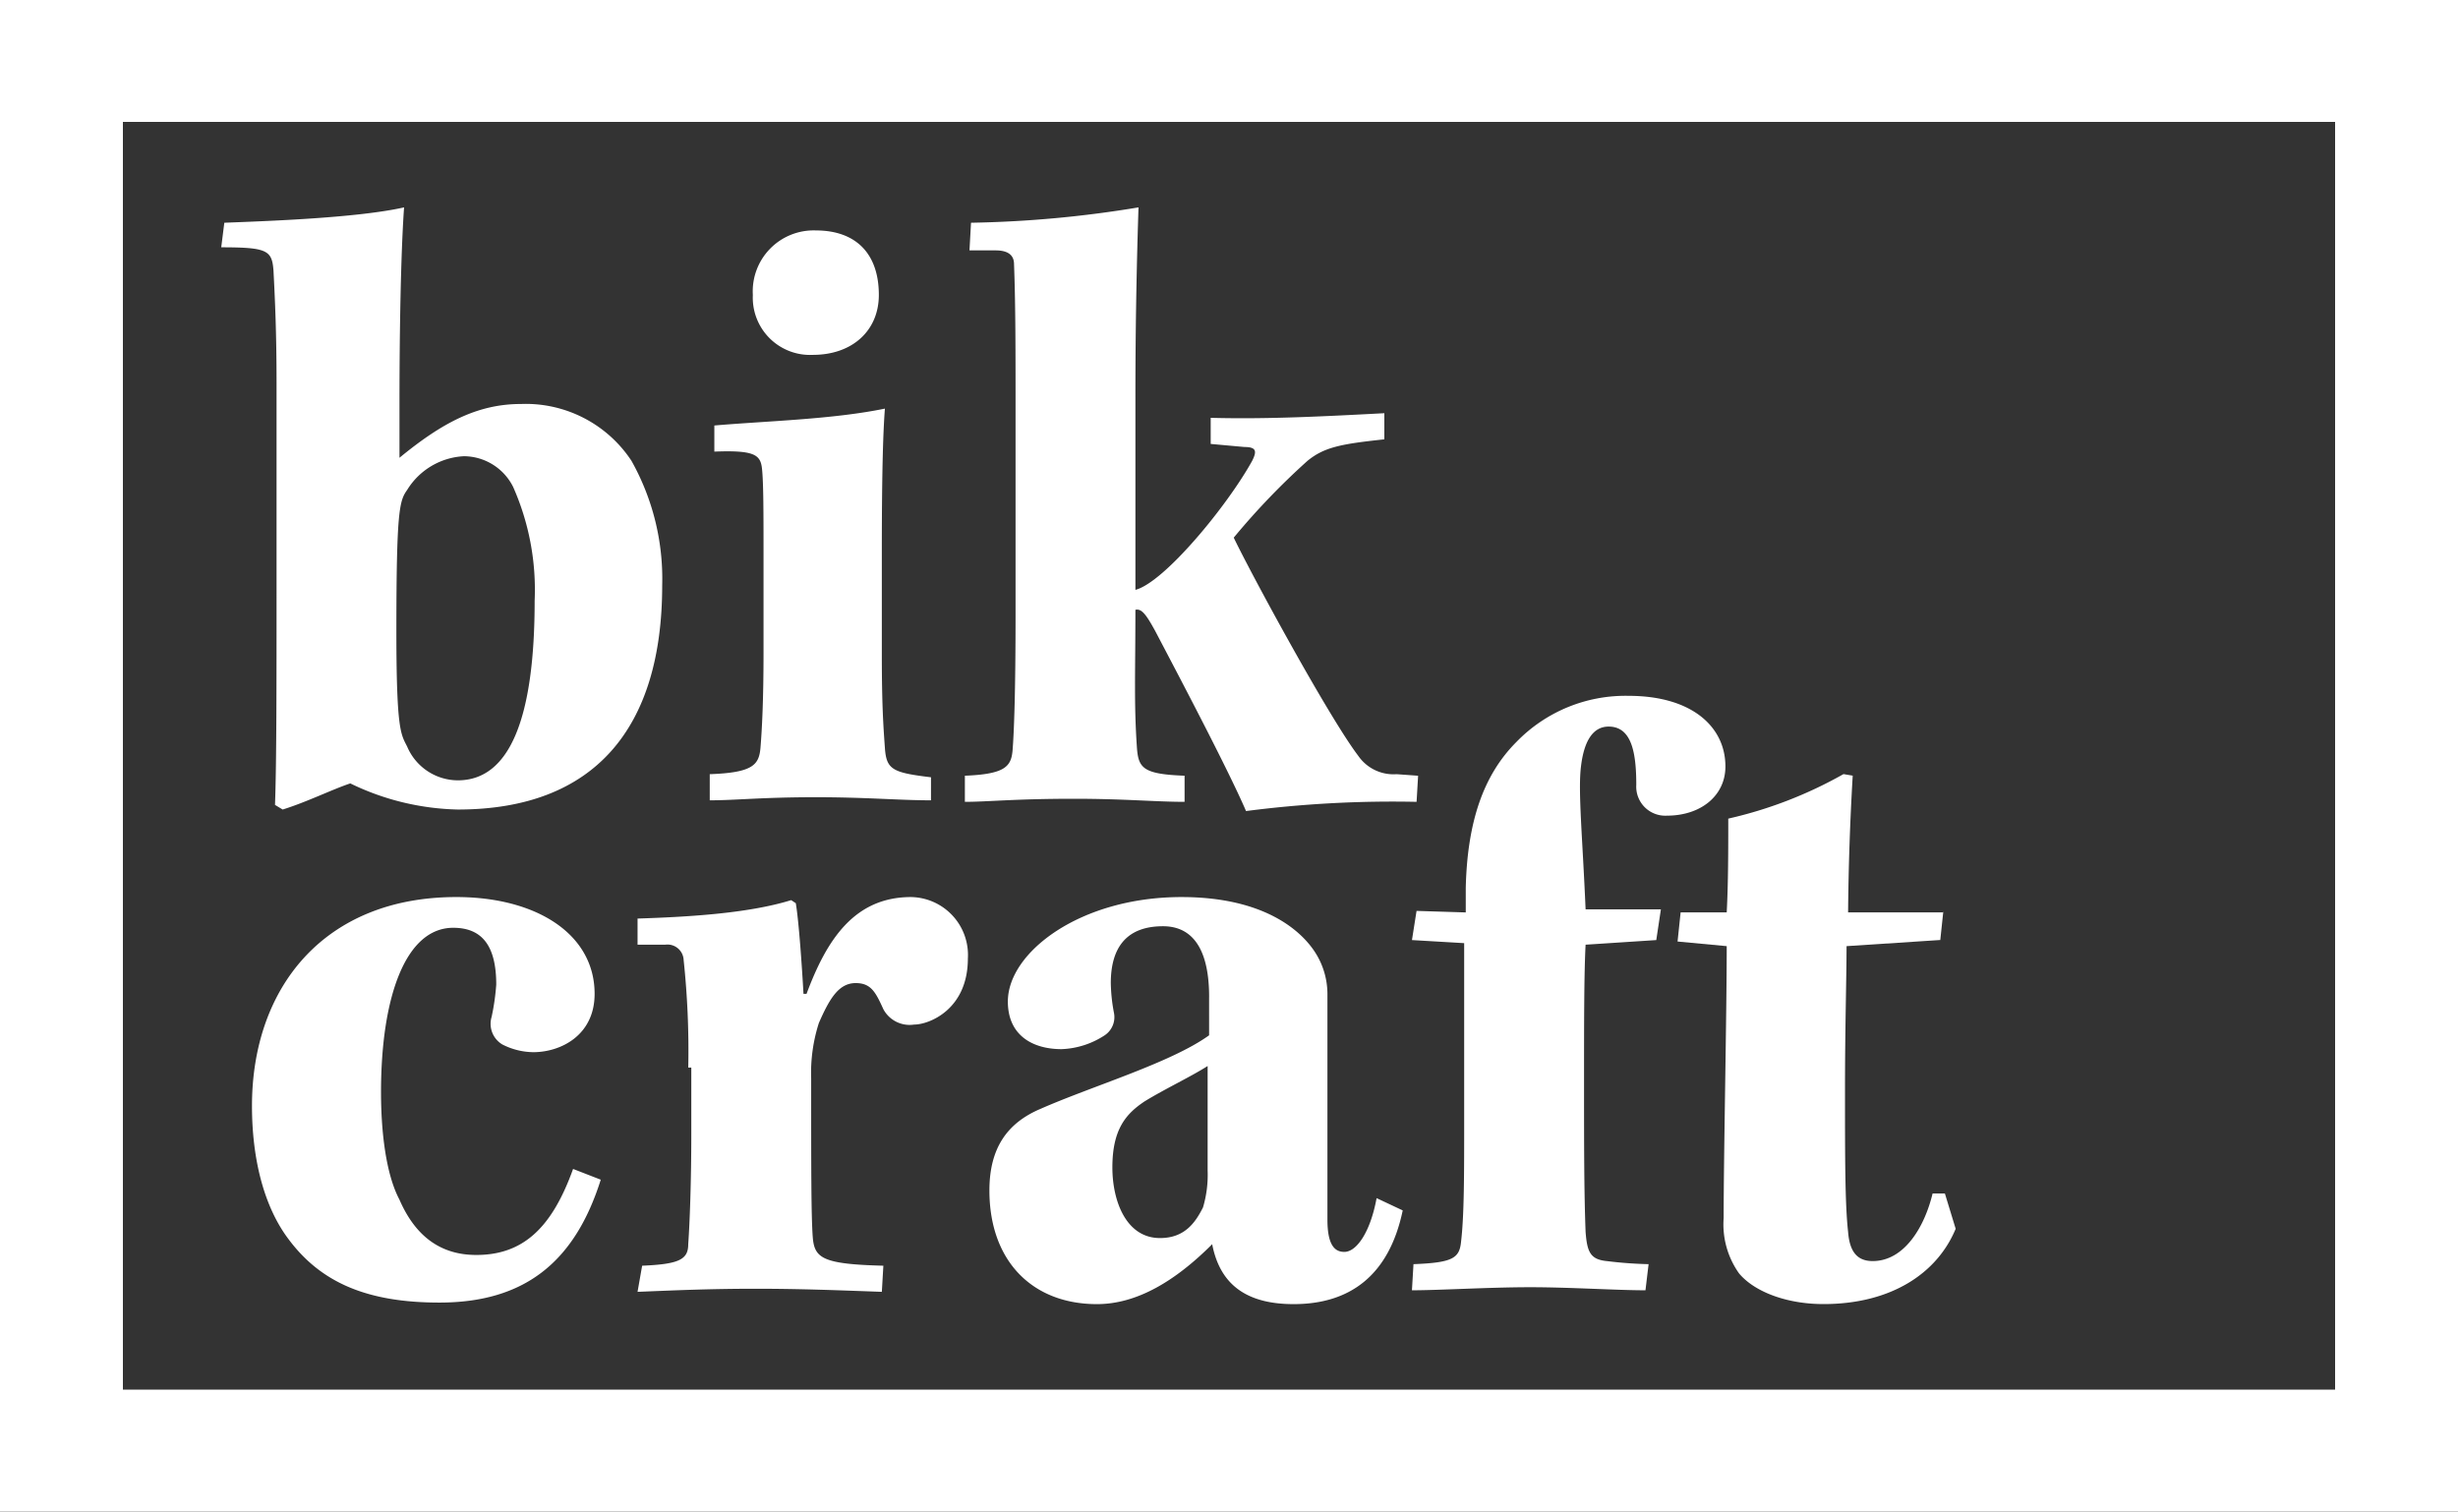 <svg xmlns="http://www.w3.org/2000/svg" width="200" height="123" viewBox="0 0 200 123">
  <rect x="0" y="0" width="200" height="123" fill="#333333" stroke="none"/>
  <g id="bikcraft2" transform="translate(0 -1)">
    <path id="Path_4" data-name="Path 4" d="M9.25,10.187c3.126-.124,10.751-.374,14.628-1.25-.126,1.626-.376,6.626-.376,16.125v4.25c3.5-2.876,6.377-4.376,9.877-4.376a10.3,10.3,0,0,1,9,4.626,19.609,19.609,0,0,1,2.5,10.126c0,11.623-5.5,18.249-16.628,18.249A20.975,20.975,0,0,1,19.5,55.811c-1.5.5-3.5,1.5-5.5,2.126l-.626-.376c.126-3.376.126-9.75.126-18.375v-16c0-4-.126-6.75-.25-9.124-.126-1.626-.5-1.876-4.251-1.876Zm19,45.374c4.251,0,6.251-5.126,6.251-14.625a20.641,20.641,0,0,0-1.75-9.25,4.508,4.508,0,0,0-4-2.5,5.757,5.757,0,0,0-4.627,2.75c-.624.876-.874,1.626-.874,11.5,0,8.126.376,8.376.876,9.376A4.5,4.5,0,0,0,28.252,55.561Zm38.5,1.626c-2.626,0-5.251-.252-9.377-.252-4.375,0-6.5.252-8.625.252V55.061c3.5-.126,4-.75,4.126-2.126.124-1.5.25-3.874.25-7.75v-8c0-3.25,0-5.874-.126-7s-.626-1.5-3.876-1.374V26.686c4.377-.374,9.627-.5,13.878-1.374-.126,1.626-.25,4.626-.25,11.5v8.626c0,4,.126,5.75.25,7.5s.626,2,3.75,2.374ZM57.38,10.813c3.252,0,5.127,1.876,5.127,5.25,0,2.876-2.126,4.876-5.377,4.876a4.659,4.659,0,0,1-4.875-4.876,4.955,4.955,0,0,1,5.127-5.25Zm12.627-.626a92.2,92.2,0,0,0,13.628-1.25q-.254,7.747-.252,15.5V40.062c2.376-.626,7.5-6.876,9.5-10.5.376-.75.376-1.126-.624-1.126l-2.75-.25V26.062c4.627.126,9.377-.126,14.128-.376v2.126c-3.5.376-4.877.626-6.253,1.75a58.49,58.49,0,0,0-6,6.25c1.5,3.126,7.753,14.625,10.127,17.749a3.485,3.485,0,0,0,3.126,1.5l1.748.126-.124,2.124a92.689,92.689,0,0,0-13.878.75c-1.5-3.5-6-12-7.375-14.625-.75-1.374-1.126-1.874-1.626-1.75,0,5.126-.124,7.626.126,11.249.126,1.626.5,2.126,3.876,2.25v2.126c-2.376,0-4.877-.25-9-.25-4.877,0-7,.25-8.877.25V55.185c3.25-.124,3.75-.748,3.876-2,.124-1.5.248-4.75.248-11.249V25.812c0-5.126,0-9-.124-12.249q0-1.125-1.5-1.126H69.881ZM39.88,88.059c-2.126,6.75-6.251,10-13.128,10-5.877,0-9.627-1.626-12.251-5.126-2-2.624-3-6.5-3-10.874,0-9.626,5.877-17,16.628-17,6.5,0,11.251,3,11.251,7.876,0,3.374-2.75,4.748-5,4.748a5.674,5.674,0,0,1-2.5-.624A1.953,1.953,0,0,1,31,74.81a18.826,18.826,0,0,0,.376-2.626c0-3.124-1.126-4.624-3.5-4.624C24,67.56,22,73.186,22,80.936c0,3.124.376,6.624,1.5,8.748,1.25,2.876,3.25,4.5,6.251,4.5,3.75,0,6.127-2.124,7.877-7ZM47,78.936a69.823,69.823,0,0,0-.376-8.752,1.317,1.317,0,0,0-1.5-1.248h-2.25V66.81c3.75-.126,8.877-.376,12.5-1.5l.376.25c.25,1.5.5,5.126.626,7.376h.248c1.628-4.376,3.876-7.876,8.5-7.876a4.711,4.711,0,0,1,4.627,5c0,4.126-3.126,5.376-4.377,5.376a2.421,2.421,0,0,1-2.5-1.252c-.624-1.374-1-2.124-2.248-2.124-1.376,0-2.126,1.25-3,3.25a13.268,13.268,0,0,0-.626,4.5c0,7.126,0,11.125.126,12.875s.748,2.248,5.749,2.374l-.124,2.126c-3.5-.126-6.627-.252-10.251-.252-3.75,0-6.5.126-9.627.252l.374-2.126c3-.126,3.75-.5,3.75-1.75.126-1.75.25-5.126.25-9V78.934H47Zm42.381-5.75c0-3.752-1.252-5.752-3.752-5.752-2.874,0-4.248,1.626-4.248,4.626a13.952,13.952,0,0,0,.248,2.376,1.78,1.78,0,0,1-.748,1.874,6.834,6.834,0,0,1-3.5,1.126c-2.376,0-4.377-1.128-4.377-3.876,0-4,5.877-8.5,14.128-8.5,6.749,0,9.749,2.75,10.875,4.5a6.28,6.28,0,0,1,1,3.376V91.309c0,2.126.626,2.626,1.376,2.626,1,0,2.124-1.626,2.624-4.376l2.126,1c-1.126,5.376-4.377,7.626-8.877,7.626-3.876,0-6-1.626-6.627-4.876-3,3-6.125,4.876-9.375,4.876-5.251,0-8.751-3.5-8.751-9.252,0-3.5,1.5-5.5,4.126-6.624,4.248-1.876,10.625-3.75,13.75-6V73.184ZM81.509,87.059c0,2.75,1.126,5.75,3.876,5.75,2,0,2.874-1.25,3.5-2.5a9.285,9.285,0,0,0,.374-3v-8.5c-1.376.876-3.5,1.876-5.127,2.876C82.633,82.686,81.509,83.934,81.509,87.059Zm24.753-20.873,4,.124v-2c.126-5.25,1.376-9.126,4.126-11.875a12.356,12.356,0,0,1,9.125-3.75c5.127,0,7.877,2.5,7.877,5.75,0,2.376-2,4-4.753,4a2.362,2.362,0,0,1-2.5-2.5c0-2.624-.374-4.748-2.248-4.748-1.252,0-2,1.124-2.252,3.25-.248,2,.126,5.75.376,11.623h6.127l-.376,2.5-5.751.376c-.126,2.374-.126,6.5-.126,11.373,0,4.626,0,8.75.126,12,.126,1.626.376,2.25,1.75,2.376a33.34,33.34,0,0,0,3.376.248l-.254,2.126c-2.374,0-6.125-.25-9.375-.25-3.376,0-7.377.25-9.627.25l.126-2.126c3.25-.124,3.75-.5,3.876-1.874.248-2.126.248-5.376.248-9.75V68.81l-4.248-.25.374-2.376Z" transform="translate(9.002 8.939)" fill="#fff"/>
    <path id="Path_5" data-name="Path 5" d="M89.879,43.127,89.627,45.5,82,46c0,2.626-.126,6.5-.126,11.751,0,5.5,0,9.251.252,11.5.124,1.626.748,2.376,2,2.376,2.624,0,4.249-2.876,4.875-5.5h1L90.879,69c-1.5,3.626-5.253,6.127-10.753,6.127-3,0-5.625-1-6.875-2.5A6.887,6.887,0,0,1,72,68.13C72,63,72.25,51.5,72.25,46l-4-.376.25-2.374h3.75c.126-2.376.126-5.127.126-7.627A34.551,34.551,0,0,0,81.752,32l.75.126q-.328,5.557-.376,11.125h7.753v-.126Z" transform="translate(68.248 31.993)" fill="#fff"/>
    <path id="Path_6" data-name="Path 6" d="M190,9.919V113.081H10V9.919ZM200,0H0V123H200Z" transform="translate(0 1)" fill="#fff"/>
  </g>
</svg>
